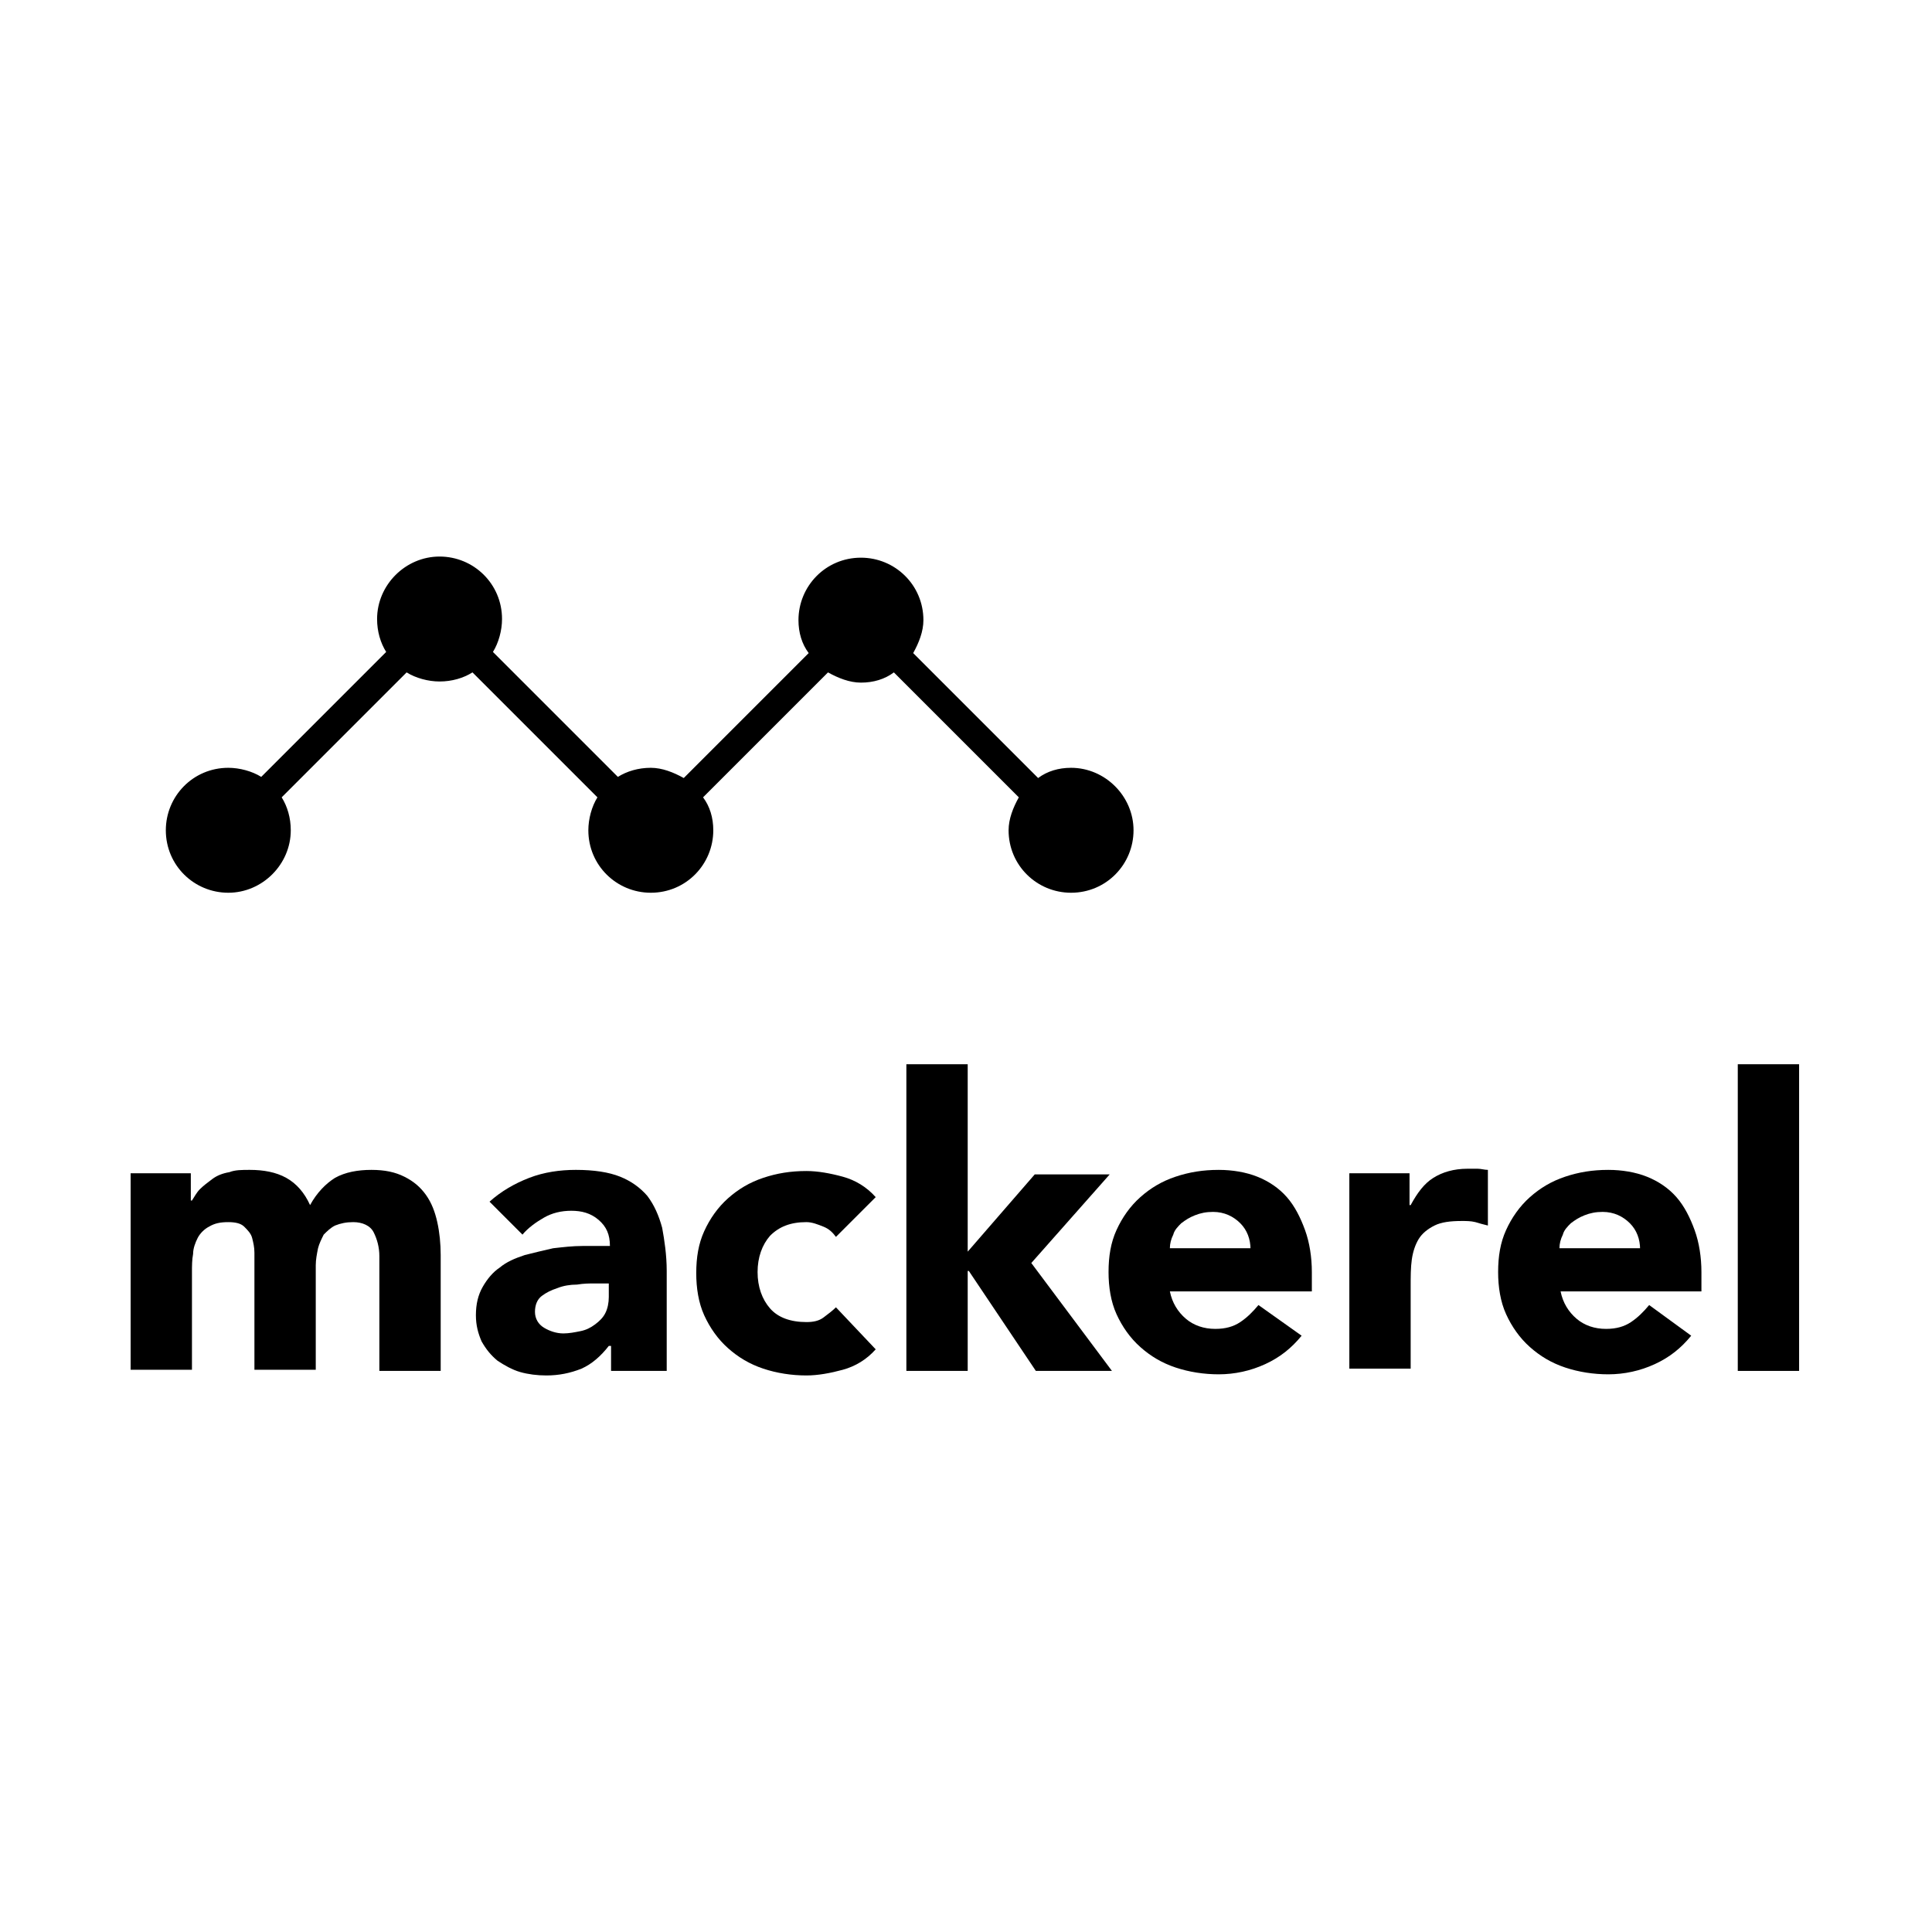 <svg enable-background="new 0 0 170.1 170.1" viewBox="0 0 170.1 170.1" xmlns="http://www.w3.org/2000/svg"><path d="m0 0h170.1v170.1h-170.1z" fill="#fff"/><path d="m11.7 103.3h5.1v2.4h.1c.2-.3.4-.7.7-1s.7-.6 1.1-.9.9-.5 1.5-.6c.5-.2 1.1-.2 1.8-.2 1.2 0 2.3.2 3.2.7s1.6 1.3 2.1 2.4c.6-1.1 1.4-1.9 2.2-2.4.9-.5 2-.7 3.2-.7s2.1.2 2.9.6 1.4.9 1.9 1.6.8 1.5 1 2.4.3 1.9.3 2.9v10.2h-5.4v-10.1c0-.8-.2-1.5-.5-2.1s-1-.9-1.8-.9c-.6 0-1.1.1-1.6.3-.4.2-.7.5-1 .8-.2.4-.4.8-.5 1.2-.1.5-.2 1-.2 1.5v9.2h-5.4v-9.2c0-.3 0-.7 0-1.1 0-.5-.1-.9-.2-1.3s-.4-.7-.7-1-.8-.4-1.4-.4c-.7 0-1.2.1-1.7.4-.4.2-.8.6-1 1s-.4.9-.4 1.4c-.1.5-.1 1.1-.1 1.6v8.6h-5.4v-17.3z"/><path d="m53.6 118.5c-.7.9-1.5 1.6-2.4 2-1 .4-2 .6-3.1.6-.8 0-1.6-.1-2.3-.3s-1.4-.6-2-1c-.6-.5-1-1-1.4-1.7-.3-.7-.5-1.4-.5-2.3 0-1 .2-1.8.6-2.5s.9-1.3 1.5-1.7c.6-.5 1.3-.8 2.2-1.1.8-.2 1.6-.4 2.5-.6.9-.1 1.7-.2 2.6-.2h2.4c0-1-.3-1.7-1-2.3s-1.5-.8-2.4-.8-1.7.2-2.4.6-1.4.9-1.9 1.5l-2.9-2.9c1-.9 2.2-1.6 3.5-2.1s2.7-.7 4.1-.7c1.6 0 2.9.2 3.9.6s1.8 1 2.4 1.7c.6.8 1 1.7 1.3 2.8.2 1.1.4 2.4.4 3.8v8.8h-4.9v-2.2zm-1.3-5.5c-.4 0-.9 0-1.5.1-.6 0-1.2.1-1.7.3-.6.2-1 .4-1.4.7s-.6.8-.6 1.4.3 1.1.8 1.4 1.1.5 1.7.5c.5 0 1-.1 1.5-.2s.9-.3 1.3-.6.7-.6.9-1 .3-.9.3-1.4v-1.2z"/><path d="m73.6 108.9c-.3-.4-.6-.7-1.1-.9s-1-.4-1.5-.4c-1.4 0-2.4.4-3.2 1.2-.7.8-1.1 1.9-1.1 3.2s.4 2.4 1.1 3.2 1.8 1.2 3.2 1.2c.6 0 1.1-.1 1.5-.4s.8-.6 1.1-.9l3.5 3.7c-.8.9-1.8 1.5-2.9 1.8s-2.2.5-3.2.5c-1.3 0-2.6-.2-3.8-.6s-2.2-1-3.1-1.8-1.6-1.8-2.1-2.9-.7-2.4-.7-3.7c0-1.4.2-2.6.7-3.7s1.2-2.1 2.1-2.9 1.9-1.4 3.1-1.8 2.4-.6 3.8-.6c1 0 2.1.2 3.2.5s2.1.9 2.9 1.8z"/><path d="m79.8 93.7h5.4v16.5l5.9-6.8h6.6l-6.9 7.8 7.1 9.5h-6.7l-5.9-8.8h-.1v8.8h-5.4z"/><path d="m114.6 117.6c-.9 1.1-1.9 1.9-3.2 2.5s-2.7.9-4.1.9c-1.3 0-2.6-.2-3.8-.6s-2.2-1-3.1-1.8-1.6-1.8-2.1-2.9-.7-2.4-.7-3.7c0-1.4.2-2.6.7-3.7s1.2-2.1 2.1-2.9 1.9-1.4 3.1-1.8 2.4-.6 3.8-.6c1.2 0 2.4.2 3.4.6s1.9 1 2.6 1.8 1.2 1.8 1.6 2.9.6 2.4.6 3.7v1.7h-12.5c.2 1 .7 1.8 1.4 2.4s1.6.9 2.6.9c.9 0 1.6-.2 2.2-.6s1.1-.9 1.6-1.5zm-4.5-7.6c0-.9-.3-1.7-.9-2.3s-1.4-1-2.4-1c-.6 0-1.1.1-1.6.3s-.8.4-1.2.7c-.3.3-.6.6-.7 1-.2.4-.3.8-.3 1.2h7.1z"/><path d="m118.7 103.3h5.4v2.8h.1c.6-1.1 1.2-1.9 2-2.4s1.8-.8 3-.8h.9c.3 0 .6.1.9.1v4.9c-.4-.1-.8-.2-1.1-.3-.4-.1-.8-.1-1.2-.1-1 0-1.8.1-2.4.4s-1.1.7-1.4 1.2-.5 1.1-.6 1.8-.1 1.5-.1 2.4v7.2h-5.4v-17.2z"/><path d="m148.9 117.6c-.9 1.1-1.9 1.9-3.2 2.5s-2.7.9-4.1.9c-1.3 0-2.6-.2-3.8-.6s-2.2-1-3.1-1.8-1.6-1.8-2.1-2.9-.7-2.4-.7-3.7c0-1.4.2-2.6.7-3.7s1.2-2.1 2.1-2.9 1.9-1.4 3.1-1.8 2.4-.6 3.8-.6c1.2 0 2.4.2 3.4.6s1.9 1 2.6 1.8 1.2 1.8 1.6 2.9.6 2.4.6 3.7v1.7h-12.4c.2 1 .7 1.8 1.4 2.4s1.6.9 2.6.9c.9 0 1.6-.2 2.2-.6s1.1-.9 1.6-1.5zm-4.5-7.6c0-.9-.3-1.7-.9-2.3s-1.4-1-2.4-1c-.6 0-1.1.1-1.6.3s-.8.4-1.2.7c-.3.3-.6.6-.7 1-.2.4-.3.8-.3 1.2h7.1z"/><path d="m153 93.7h5.4v27h-5.4z"/><path d="m94.3 67.6c-1.1 0-2.1.3-2.9.9l-11-11c.5-.9.9-1.9.9-2.9 0-3.1-2.5-5.5-5.5-5.5-3.1 0-5.5 2.5-5.5 5.5 0 1.1.3 2.1.9 2.9l-11 11c-.9-.5-1.9-.9-2.9-.9-1.1 0-2.1.3-2.9.8l-11-11c.5-.8.8-1.9.8-2.9 0-3.1-2.5-5.5-5.5-5.5s-5.5 2.5-5.5 5.5c0 1.1.3 2.1.8 2.9l-11 11c-.8-.5-1.9-.8-2.9-.8-3.1 0-5.5 2.5-5.5 5.5 0 3.1 2.5 5.5 5.5 5.5s5.5-2.5 5.5-5.5c0-1.1-.3-2.1-.8-2.9l11-11c.8.5 1.9.8 2.9.8 1.1 0 2.1-.3 2.9-.8l11 11c-.5.8-.8 1.9-.8 2.9 0 3.1 2.5 5.5 5.5 5.5 3.1 0 5.5-2.5 5.5-5.5 0-1.1-.3-2.1-.9-2.9l11-11c.9.5 1.9.9 2.9.9 1.1 0 2.1-.3 2.9-.9l11 11c-.5.9-.9 1.9-.9 2.9 0 3.1 2.5 5.5 5.5 5.5 3.1 0 5.5-2.5 5.5-5.5s-2.5-5.5-5.5-5.5z"/></svg>